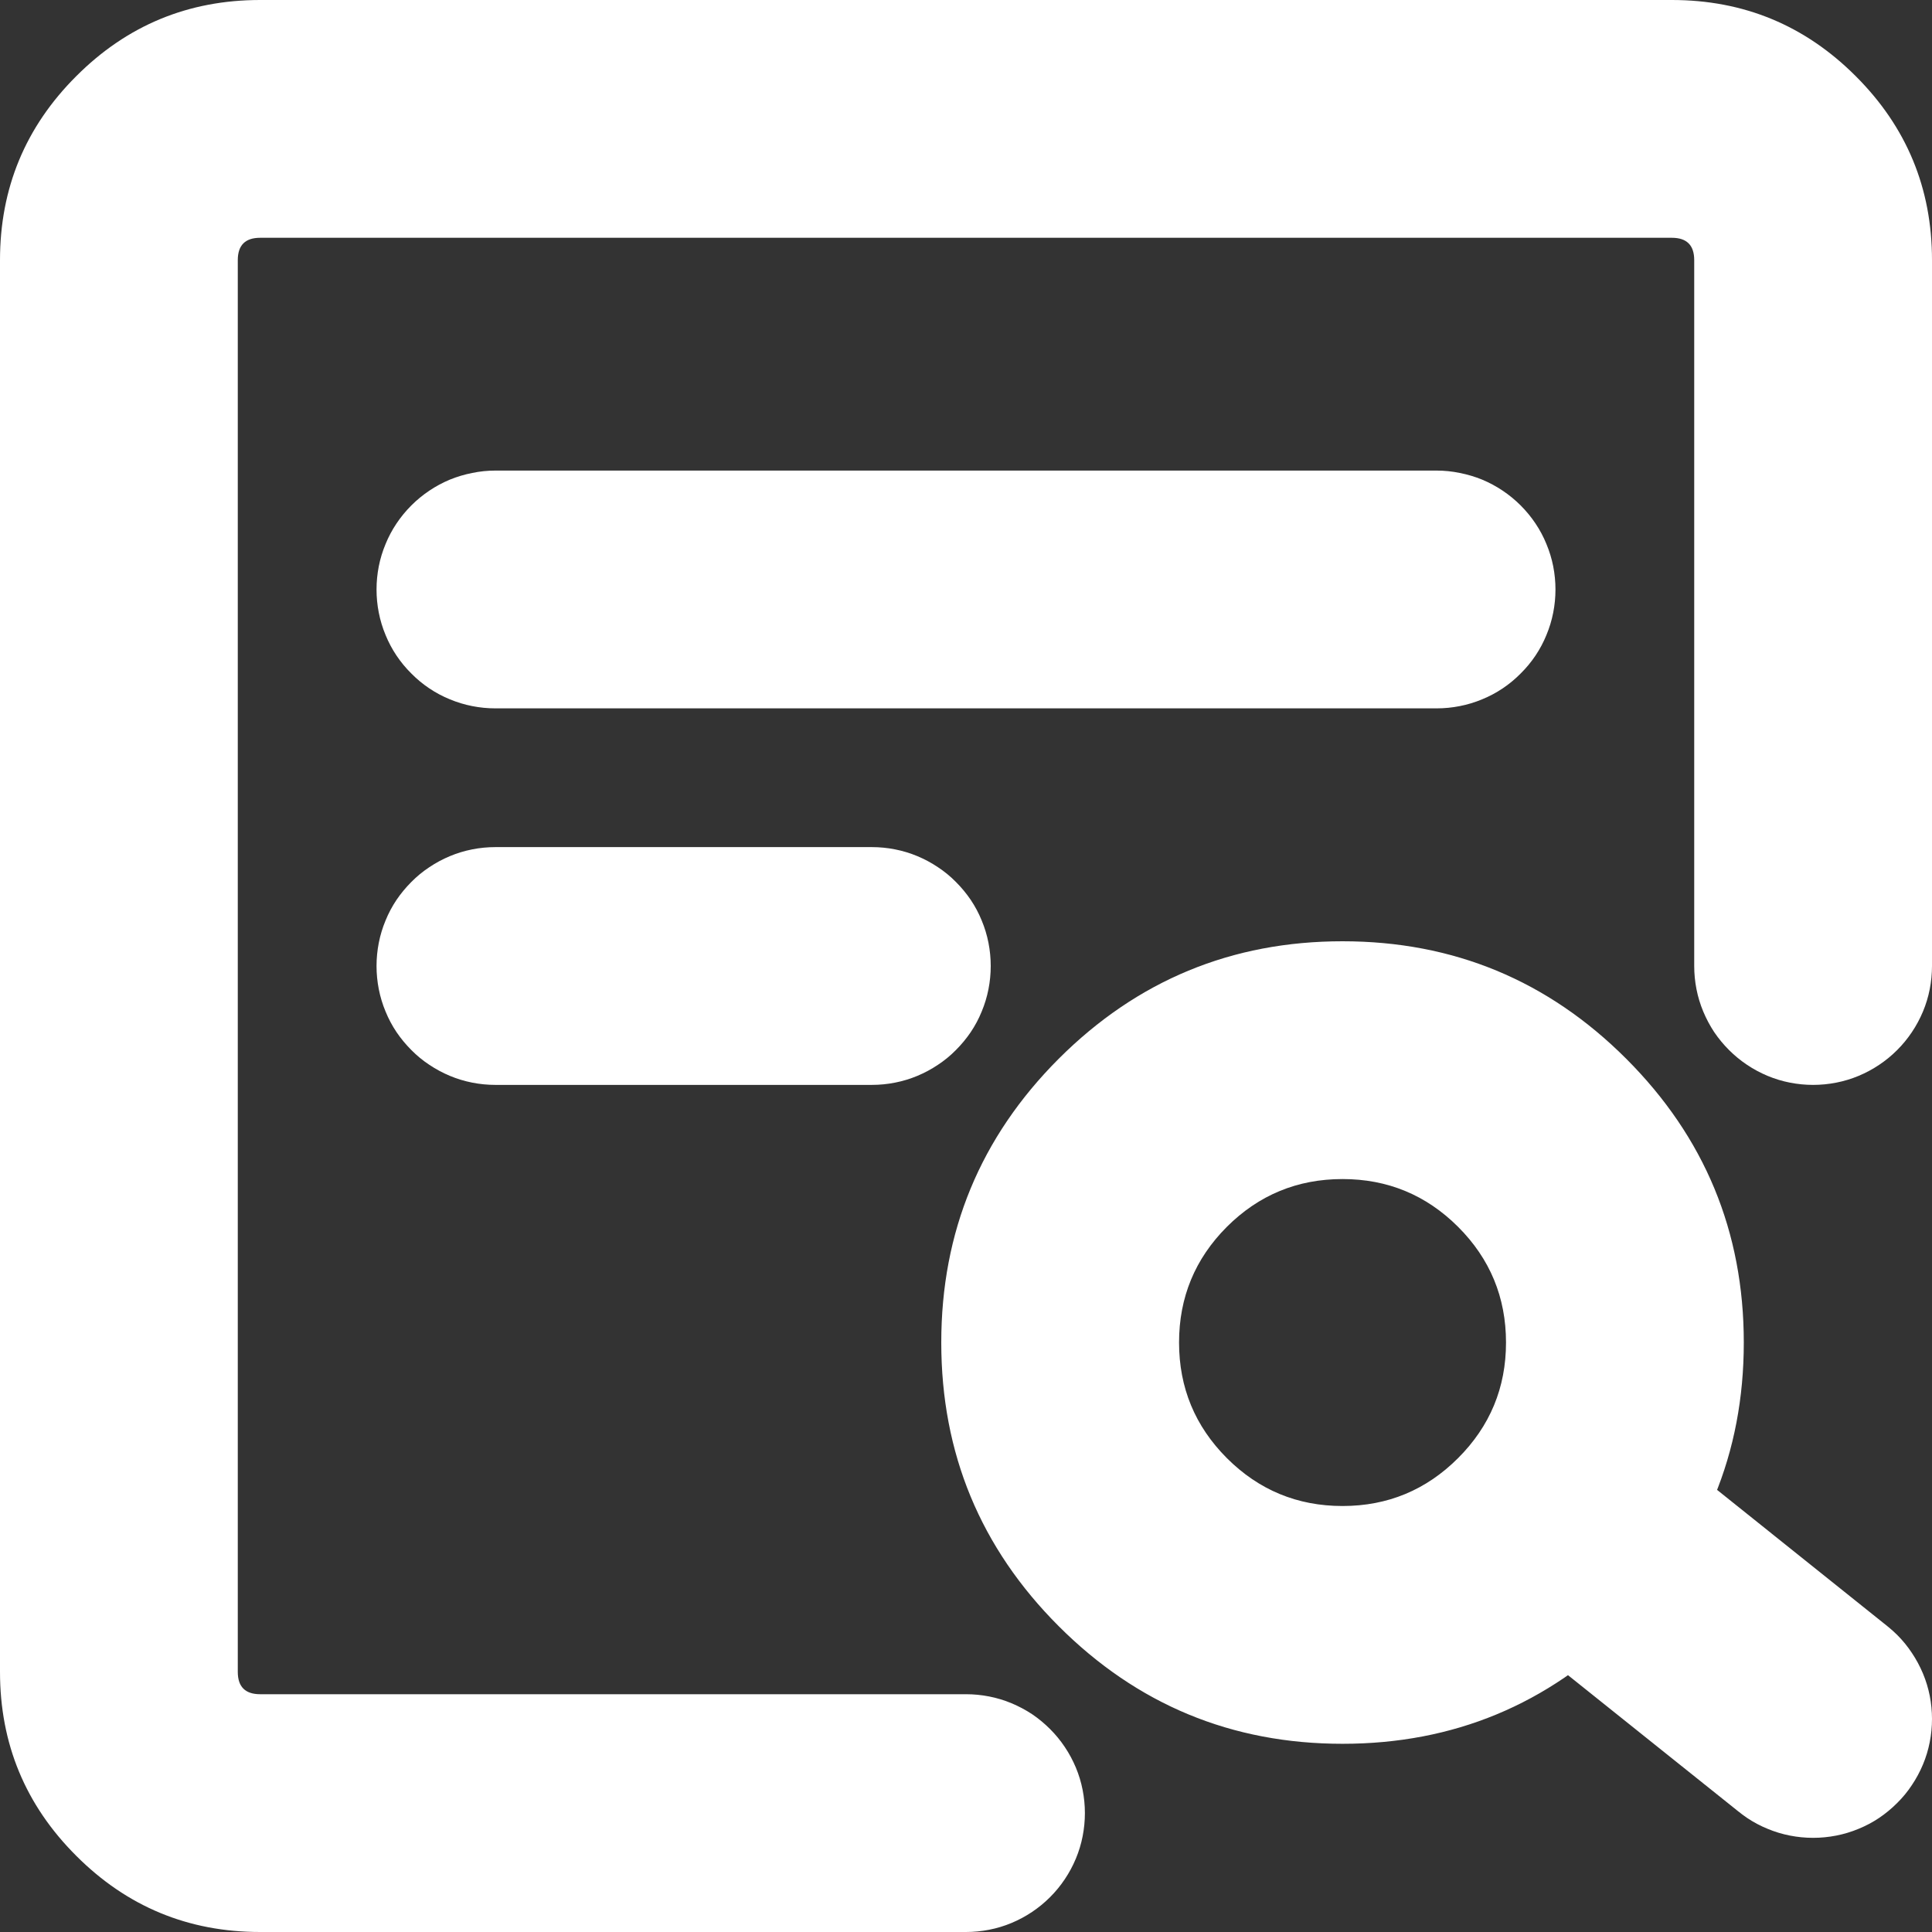 <svg xmlns="http://www.w3.org/2000/svg" xmlns:xlink="http://www.w3.org/1999/xlink" fill="none" version="1.1" width="16.25" height="16.25" viewBox="0 0 16.25 16.25"><rect x="0" y="0" width="16.25" height="16.25" fill="#333333" stroke="none"/><path d="M7.333,9.125L4.167,9.125L4.167,7.125L7.333,7.125L7.333,9.125ZM12.083,5.958L4.167,5.958L4.167,3.958L12.083,3.958L12.083,5.958ZM14.625,15.239L12.646,13.656L13.896,12.094L15.875,13.678L14.625,15.239ZM8.125,16.25L2.188,16.25Q1.281,16.25,0.641,15.609Q0,14.969,0,14.062L0,2.188Q0,1.281,0.641,0.641Q1.281,0,2.188,0L14.062,0Q14.969,0,15.609,0.641Q16.25,1.281,16.25,2.188L16.25,8.125L14.25,8.125L14.25,2.188Q14.25,2,14.062,2L2.188,2Q2,2,2,2.188L2,14.062Q2,14.25,2.188,14.25L8.125,14.25L8.125,16.25ZM11.292,7.917Q12.69,7.917,13.678,8.905Q14.667,9.894,14.667,11.292Q14.667,12.69,13.678,13.678Q12.69,14.667,11.292,14.667Q9.894,14.667,8.905,13.678Q7.917,12.69,7.917,11.292Q7.917,9.894,8.905,8.905Q9.894,7.917,11.292,7.917ZM11.292,9.917Q10.722,9.917,10.319,10.319Q9.917,10.722,9.917,11.292Q9.917,11.861,10.319,12.264Q10.722,12.667,11.292,12.667Q11.861,12.667,12.264,12.264Q12.667,11.861,12.667,11.292Q12.667,10.722,12.264,10.319Q11.861,9.917,11.292,9.917ZM9.125,15.25Q9.125,15.348,9.106,15.445Q9.087,15.542,9.049,15.633Q9.011,15.724,8.956,15.806Q8.902,15.887,8.832,15.957Q8.762,16.027,8.681,16.081Q8.599,16.136,8.508,16.174Q8.417,16.212,8.32,16.231Q8.223,16.25,8.125,16.25Q8.027,16.25,7.93,16.231Q7.833,16.212,7.742,16.174Q7.651,16.136,7.569,16.081Q7.488,16.027,7.418,15.957Q7.348,15.887,7.294,15.806Q7.239,15.724,7.201,15.633Q7.163,15.542,7.144,15.445Q7.125,15.348,7.125,15.25Q7.125,15.152,7.144,15.055Q7.163,14.958,7.201,14.867Q7.239,14.776,7.294,14.694Q7.348,14.613,7.418,14.543Q7.488,14.473,7.569,14.418Q7.651,14.364,7.742,14.326Q7.833,14.288,7.93,14.269Q8.027,14.25,8.125,14.25Q8.223,14.25,8.32,14.269Q8.417,14.288,8.508,14.326Q8.599,14.364,8.681,14.418Q8.762,14.473,8.832,14.543Q8.902,14.613,8.956,14.694Q9.011,14.776,9.049,14.867Q9.087,14.958,9.106,15.055Q9.125,15.152,9.125,15.25ZM5.167,8.125Q5.167,8.223,5.147,8.32Q5.128,8.417,5.091,8.508Q5.053,8.599,4.998,8.681Q4.943,8.762,4.874,8.832Q4.804,8.902,4.722,8.956Q4.64,9.011,4.549,9.049Q4.458,9.087,4.362,9.106Q4.265,9.125,4.167,9.125Q4.068,9.125,3.972,9.106Q3.875,9.087,3.784,9.049Q3.693,9.011,3.611,8.956Q3.529,8.902,3.46,8.832Q3.39,8.762,3.335,8.681Q3.28,8.599,3.243,8.508Q3.205,8.417,3.186,8.32Q3.167,8.223,3.167,8.125Q3.167,8.027,3.186,7.93Q3.205,7.833,3.243,7.742Q3.28,7.651,3.335,7.569Q3.39,7.488,3.46,7.418Q3.529,7.348,3.611,7.294Q3.693,7.239,3.784,7.201Q3.875,7.163,3.972,7.144Q4.068,7.125,4.167,7.125Q4.265,7.125,4.362,7.144Q4.458,7.163,4.549,7.201Q4.64,7.239,4.722,7.294Q4.804,7.348,4.874,7.418Q4.943,7.488,4.998,7.569Q5.053,7.651,5.091,7.742Q5.128,7.833,5.147,7.93Q5.167,8.027,5.167,8.125ZM8.333,8.125Q8.333,8.223,8.314,8.32Q8.295,8.417,8.257,8.508Q8.22,8.599,8.165,8.681Q8.11,8.762,8.04,8.832Q7.971,8.902,7.889,8.956Q7.807,9.011,7.716,9.049Q7.625,9.087,7.528,9.106Q7.432,9.125,7.333,9.125Q7.235,9.125,7.138,9.106Q7.042,9.087,6.951,9.049Q6.86,9.011,6.778,8.956Q6.696,8.902,6.626,8.832Q6.557,8.762,6.502,8.681Q6.447,8.599,6.409,8.508Q6.372,8.417,6.353,8.32Q6.333,8.223,6.333,8.125Q6.333,8.027,6.353,7.93Q6.372,7.833,6.409,7.742Q6.447,7.651,6.502,7.569Q6.557,7.488,6.626,7.418Q6.696,7.348,6.778,7.294Q6.86,7.239,6.951,7.201Q7.042,7.163,7.138,7.144Q7.235,7.125,7.333,7.125Q7.432,7.125,7.528,7.144Q7.625,7.163,7.716,7.201Q7.807,7.239,7.889,7.294Q7.971,7.348,8.04,7.418Q8.11,7.488,8.165,7.569Q8.22,7.651,8.257,7.742Q8.295,7.833,8.314,7.93Q8.333,8.027,8.333,8.125ZM5.167,4.958Q5.167,5.057,5.147,5.153Q5.128,5.25,5.091,5.341Q5.053,5.432,4.998,5.514Q4.943,5.596,4.874,5.665Q4.804,5.735,4.722,5.79Q4.64,5.845,4.549,5.882Q4.458,5.92,4.362,5.939Q4.265,5.958,4.167,5.958Q4.068,5.958,3.972,5.939Q3.875,5.92,3.784,5.882Q3.693,5.845,3.611,5.79Q3.529,5.735,3.46,5.665Q3.39,5.596,3.335,5.514Q3.28,5.432,3.243,5.341Q3.205,5.25,3.186,5.153Q3.167,5.057,3.167,4.958Q3.167,4.86,3.186,4.763Q3.205,4.667,3.243,4.576Q3.28,4.485,3.335,4.403Q3.39,4.321,3.46,4.251Q3.529,4.182,3.611,4.127Q3.693,4.072,3.784,4.034Q3.875,3.997,3.972,3.978Q4.068,3.958,4.167,3.958Q4.265,3.958,4.362,3.978Q4.458,3.997,4.549,4.034Q4.64,4.072,4.722,4.127Q4.804,4.182,4.874,4.251Q4.943,4.321,4.998,4.403Q5.053,4.485,5.091,4.576Q5.128,4.667,5.147,4.763Q5.167,4.86,5.167,4.958ZM16.25,14.458Q16.25,14.557,16.231,14.653Q16.212,14.75,16.174,14.841Q16.136,14.932,16.081,15.014Q16.027,15.096,15.957,15.165Q15.887,15.235,15.806,15.29Q15.724,15.345,15.633,15.382Q15.542,15.42,15.445,15.439Q15.348,15.458,15.25,15.458Q15.152,15.458,15.055,15.439Q14.958,15.42,14.867,15.382Q14.776,15.345,14.694,15.29Q14.613,15.235,14.543,15.165Q14.473,15.096,14.418,15.014Q14.364,14.932,14.326,14.841Q14.288,14.75,14.269,14.653Q14.25,14.557,14.25,14.458Q14.25,14.36,14.269,14.263Q14.288,14.167,14.326,14.076Q14.364,13.985,14.418,13.903Q14.473,13.821,14.543,13.751Q14.613,13.682,14.694,13.627Q14.776,13.572,14.867,13.534Q14.958,13.497,15.055,13.477Q15.152,13.458,15.25,13.458Q15.348,13.458,15.445,13.477Q15.542,13.497,15.633,13.534Q15.724,13.572,15.806,13.627Q15.887,13.682,15.957,13.751Q16.027,13.821,16.081,13.903Q16.136,13.985,16.174,14.076Q16.212,14.167,16.231,14.263Q16.25,14.36,16.25,14.458ZM14.271,12.875Q14.271,12.973,14.252,13.07Q14.232,13.167,14.195,13.258Q14.157,13.349,14.102,13.431Q14.048,13.512,13.978,13.582Q13.908,13.652,13.826,13.707Q13.745,13.761,13.653,13.799Q13.562,13.837,13.466,13.856Q13.369,13.875,13.271,13.875Q13.172,13.875,13.076,13.856Q12.979,13.837,12.888,13.799Q12.797,13.761,12.715,13.707Q12.633,13.652,12.564,13.582Q12.494,13.512,12.439,13.431Q12.385,13.349,12.347,13.258Q12.309,13.167,12.29,13.07Q12.271,12.973,12.271,12.875Q12.271,12.777,12.29,12.68Q12.309,12.583,12.347,12.492Q12.385,12.401,12.439,12.319Q12.494,12.238,12.564,12.168Q12.633,12.098,12.715,12.043Q12.797,11.989,12.888,11.951Q12.979,11.913,13.076,11.894Q13.172,11.875,13.271,11.875Q13.369,11.875,13.466,11.894Q13.562,11.913,13.653,11.951Q13.745,11.989,13.826,12.043Q13.908,12.098,13.978,12.168Q14.048,12.238,14.102,12.319Q14.157,12.401,14.195,12.492Q14.232,12.583,14.252,12.68Q14.271,12.777,14.271,12.875ZM13.083,4.958Q13.083,5.057,13.064,5.153Q13.045,5.25,13.007,5.341Q12.97,5.432,12.915,5.514Q12.86,5.596,12.79,5.665Q12.721,5.735,12.639,5.79Q12.557,5.845,12.466,5.882Q12.375,5.92,12.278,5.939Q12.182,5.958,12.083,5.958Q11.985,5.958,11.888,5.939Q11.792,5.92,11.701,5.882Q11.61,5.845,11.528,5.79Q11.446,5.735,11.376,5.665Q11.307,5.596,11.252,5.514Q11.197,5.432,11.159,5.341Q11.122,5.25,11.102,5.153Q11.083,5.057,11.083,4.958Q11.083,4.86,11.102,4.763Q11.122,4.667,11.159,4.576Q11.197,4.485,11.252,4.403Q11.307,4.321,11.376,4.251Q11.446,4.182,11.528,4.127Q11.61,4.072,11.701,4.034Q11.792,3.997,11.888,3.978Q11.985,3.958,12.083,3.958Q12.182,3.958,12.278,3.978Q12.375,3.997,12.466,4.034Q12.557,4.072,12.639,4.127Q12.721,4.182,12.79,4.251Q12.86,4.321,12.915,4.403Q12.97,4.485,13.007,4.576Q13.045,4.667,13.064,4.763Q13.083,4.86,13.083,4.958ZM16.25,8.125Q16.25,8.223,16.231,8.32Q16.212,8.417,16.174,8.508Q16.136,8.599,16.081,8.681Q16.027,8.762,15.957,8.832Q15.887,8.902,15.806,8.956Q15.724,9.011,15.633,9.049Q15.542,9.087,15.445,9.106Q15.348,9.125,15.25,9.125Q15.152,9.125,15.055,9.106Q14.958,9.087,14.867,9.049Q14.776,9.011,14.694,8.956Q14.613,8.902,14.543,8.832Q14.473,8.762,14.418,8.681Q14.364,8.599,14.326,8.508Q14.288,8.417,14.269,8.32Q14.25,8.223,14.25,8.125Q14.25,8.027,14.269,7.93Q14.288,7.833,14.326,7.742Q14.364,7.651,14.418,7.569Q14.473,7.488,14.543,7.418Q14.613,7.348,14.694,7.294Q14.776,7.239,14.867,7.201Q14.958,7.163,15.055,7.144Q15.152,7.125,15.25,7.125Q15.348,7.125,15.445,7.144Q15.542,7.163,15.633,7.201Q15.724,7.239,15.806,7.294Q15.887,7.348,15.957,7.418Q16.027,7.488,16.081,7.569Q16.136,7.651,16.174,7.742Q16.212,7.833,16.231,7.93Q16.25,8.027,16.25,8.125Z" fill="#FFFFFF" fill-opacity="1"/></svg>